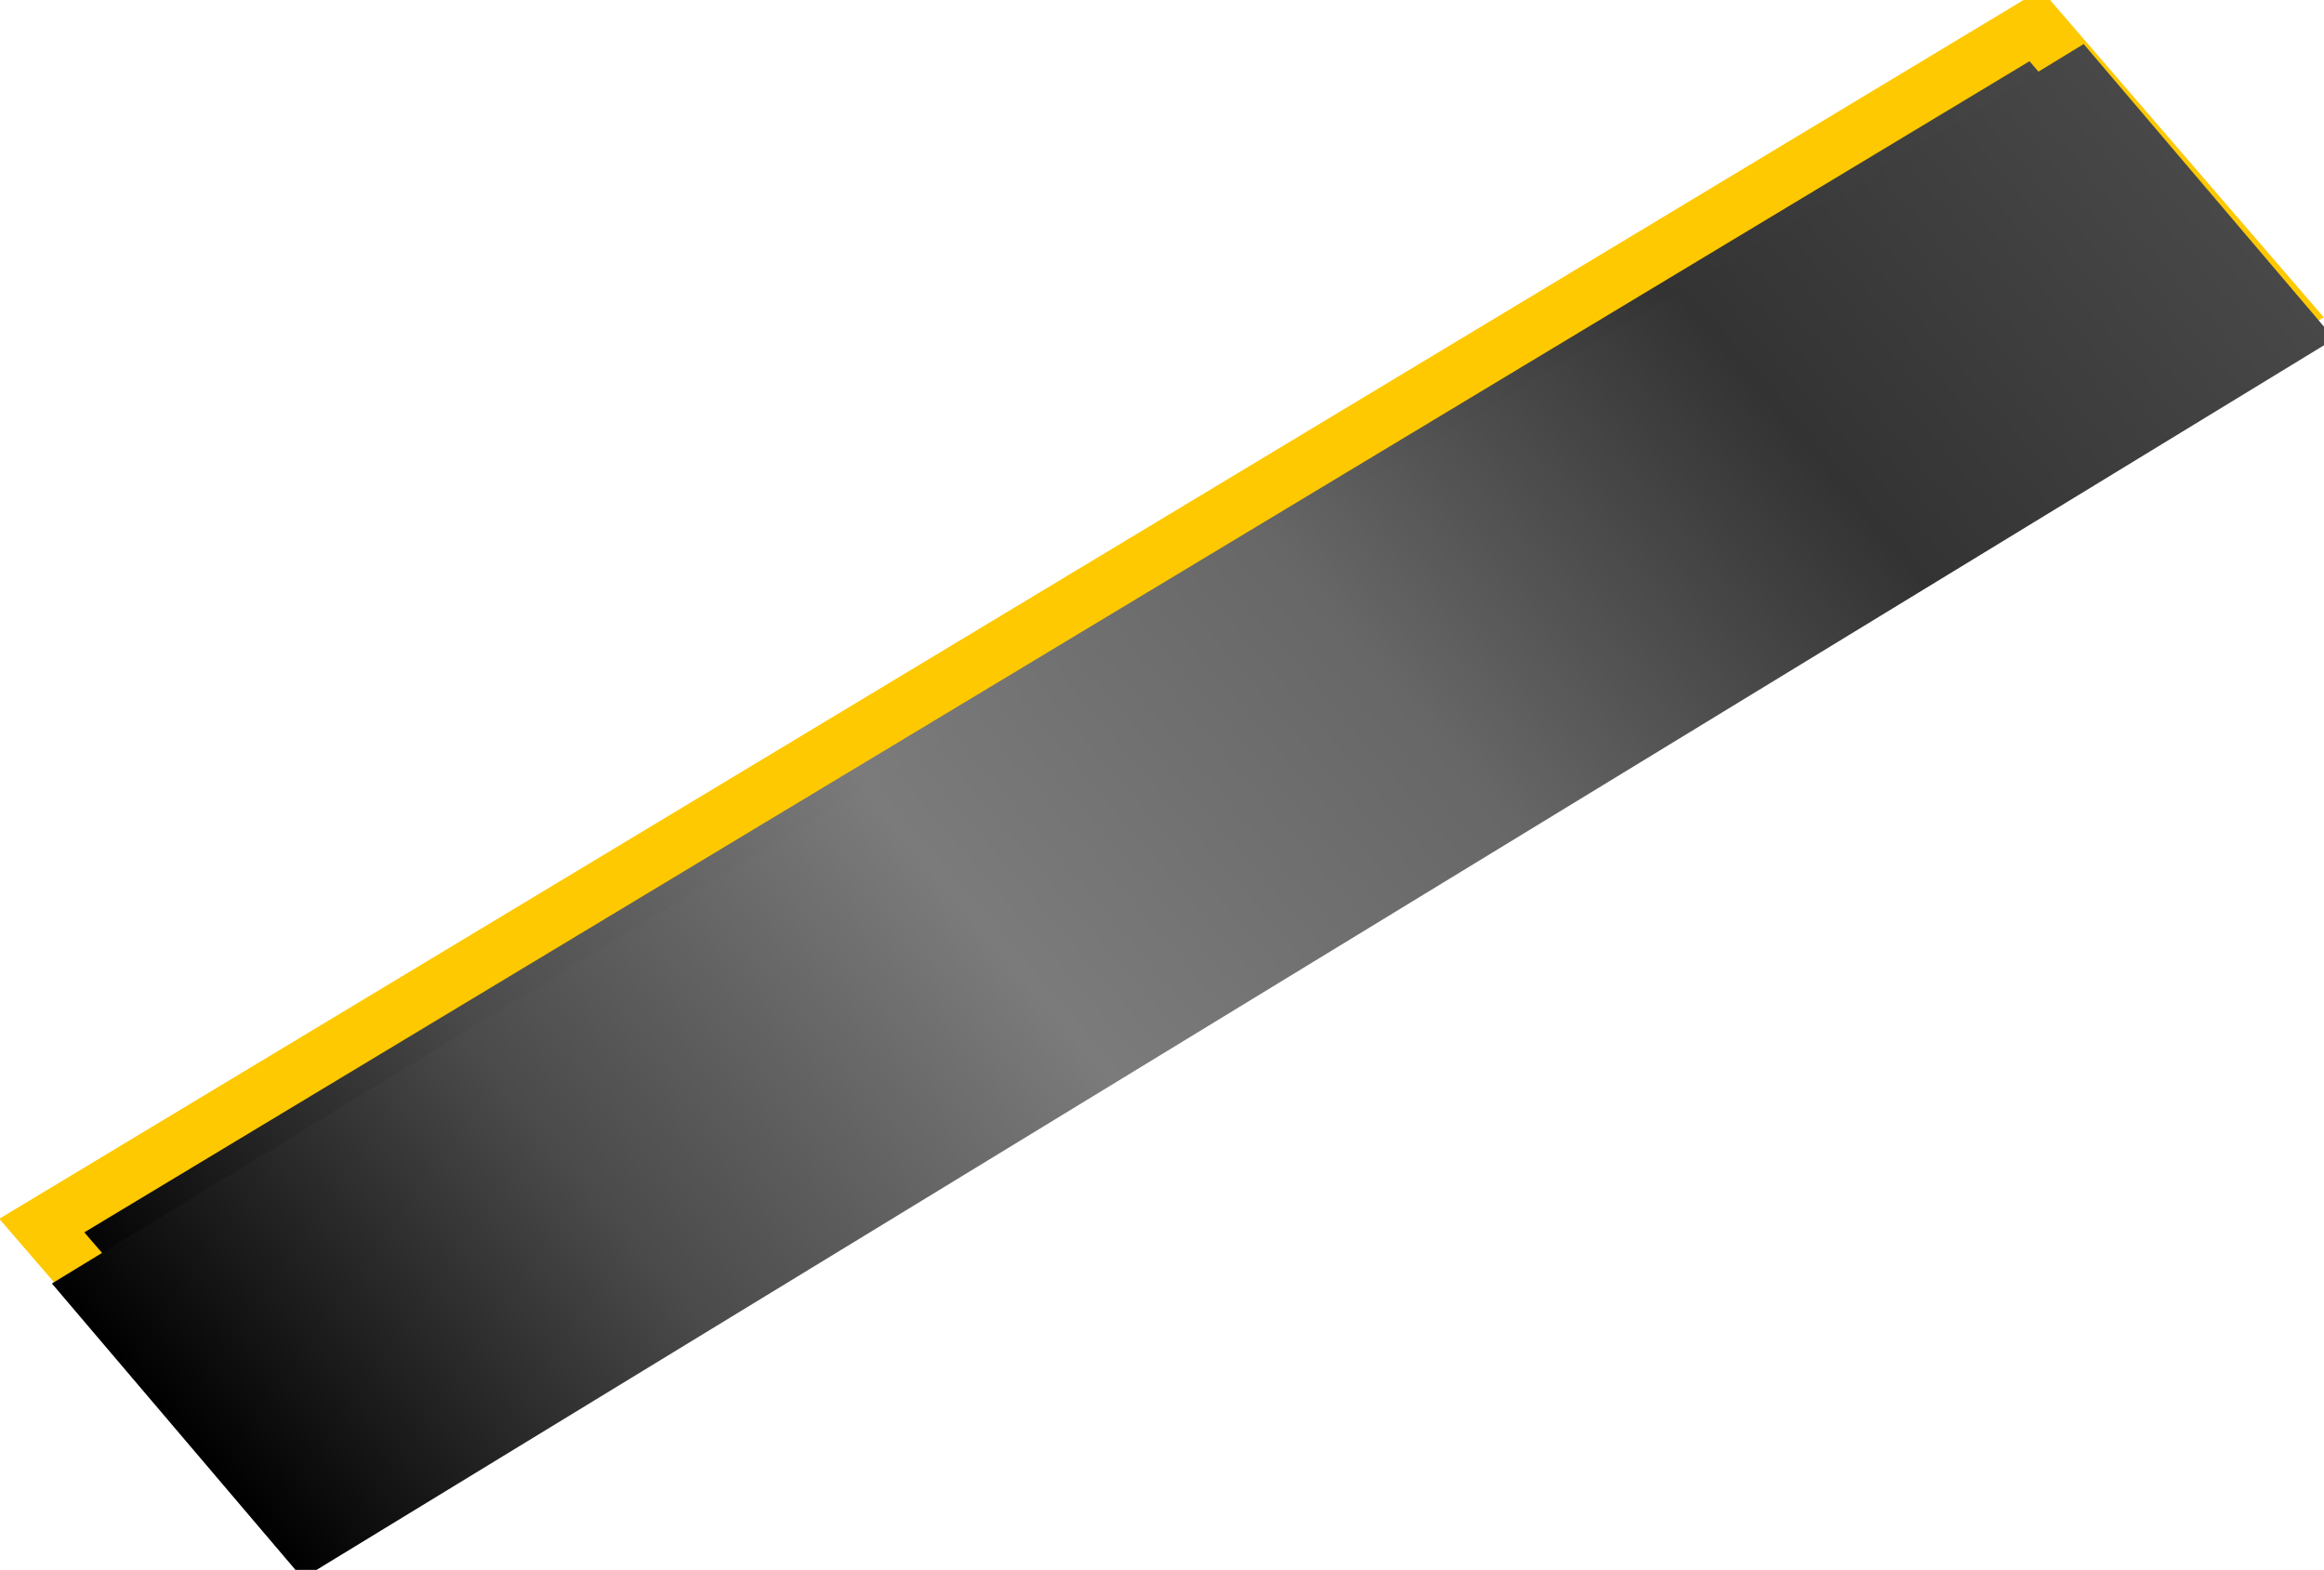 <svg version="1.1" id="svg6714" xmlns:xlink="http://www.w3.org/1999/xlink" xmlns="http://www.w3.org/2000/svg" viewBox="0 0 300 202.666">
  <defs id="defs6711">
    <linearGradient xlink:href="#linearGradient10026" id="linearGradient51110" gradientUnits="userSpaceOnUse" gradientTransform="matrix(.949 0 0 .891 -540.22 -1106.7)" x1="145.969" y1="63.454" x2="230.239" y2="63.454"/>
    <linearGradient id="linearGradient10026">
      <stop style="stop-color:#484848;stop-opacity:1" offset="0" id="stop10022"/>
      <stop style="stop-color:#333;stop-opacity:1" offset=".2" id="stop10030"/>
      <stop style="stop-color:#676767;stop-opacity:1" offset=".4" id="stop10032"/>
      <stop style="stop-color:#7b7b7b;stop-opacity:1" offset=".6" id="stop10034"/>
      <stop style="stop-color:#4a4a4a;stop-opacity:1" offset=".8" id="stop10036"/>
      <stop style="stop-color:#000;stop-opacity:1" offset="1" id="stop10024"/>
    </linearGradient>
    <linearGradient xlink:href="#linearGradient10026" id="linearGradient4930" gradientUnits="userSpaceOnUse" gradientTransform="matrix(.971 0 0 .915 -551.298 -1110.459)" x1="145.969" y1="63.454" x2="230.239" y2="63.454"/>
  </defs>
  <g id="flat-rotatable-mirror-3" transform="translate(-3588.041 -2184.667) scale(3.754)">
    <path style="fill:url(#linearGradient51110);fill-opacity:1;stroke:#fec900;stroke-width:1.937;stroke-linecap:square;stroke-opacity:1;paint-order:markers stroke fill" id="rect51108" transform="matrix(-.857 .516 -.653 -.757 0 0)" d="M-401.671-1056.669h79.987v12.955H-401.671z"/>
    <path style="fill:url(#linearGradient4930);fill-opacity:1;stroke:none;stroke-width:1.985;stroke-linecap:square;stroke-opacity:1;paint-order:markers stroke fill" id="rect4928" transform="matrix(-.854 .521 -.648 -.762 0 0)" d="M-409.59-1059.066h81.81v13.307h-81.81z"/>
  </g>
</svg>
